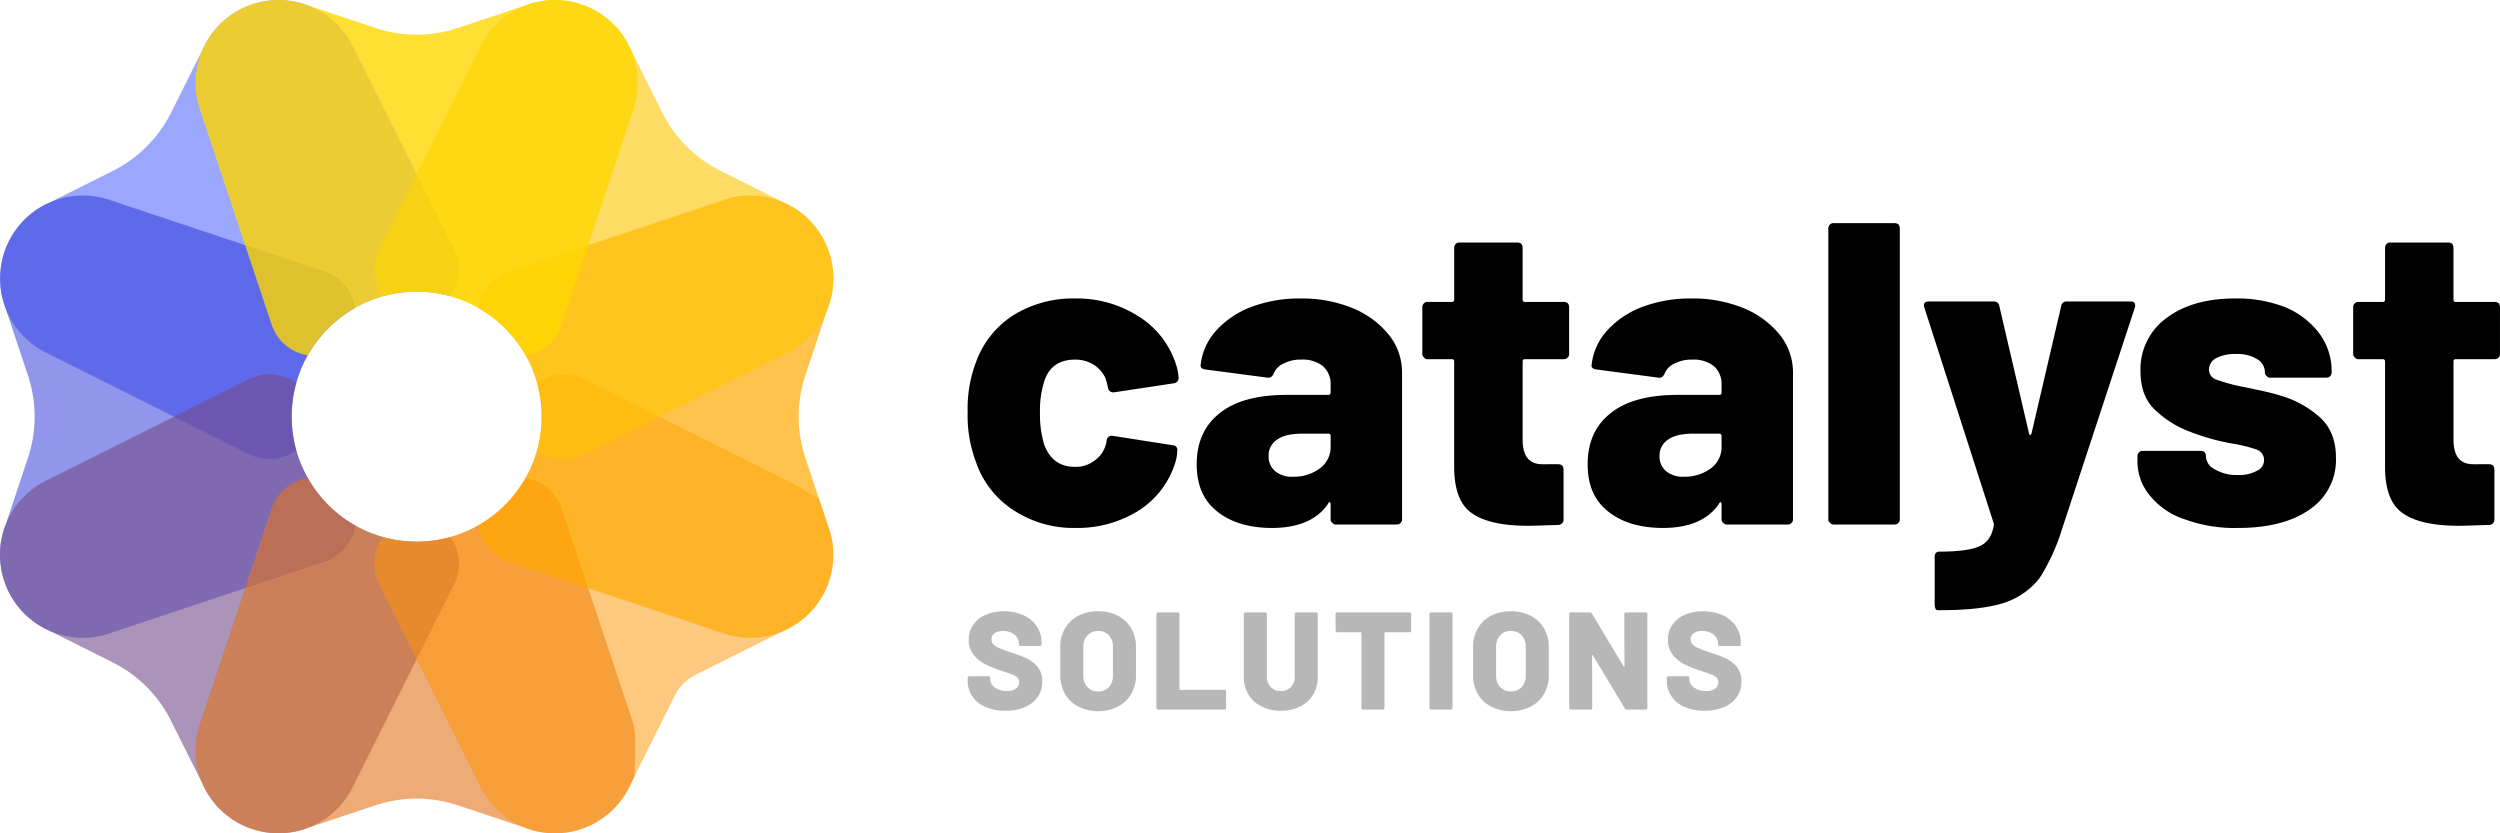 <svg xmlns="http://www.w3.org/2000/svg" width="600.004" height="200" viewBox="0 0 600.004 200">
  <g id="Group_27" data-name="Group 27" transform="translate(-1501.001 -298.003)">
    <g id="catalyst" transform="translate(1453.636 368.401)">
      <g id="Group_1" data-name="Group 1" transform="translate(276.502 55.484)">
        <path id="Path_10" data-name="Path 10" d="M28.934.827A26.124,26.124,0,0,1,14.157-3.41,22.287,22.287,0,0,1,5.063-15.087,31.455,31.455,0,0,1,3.1-26.97,31.455,31.455,0,0,1,5.063-38.853a22.3,22.3,0,0,1,8.99-11.367,27.188,27.188,0,0,1,14.88-4.03A27.4,27.4,0,0,1,44.02-50.013,21.013,21.013,0,0,1,52.8-39.267a12.772,12.772,0,0,1,.93,4.03A1.262,1.262,0,0,1,52.6-33.893l-14.363,2.17h-.207a1.209,1.209,0,0,1-1.24-1.033l-.207-.93c-.1-.517-.31-1.033-.413-1.447a7.606,7.606,0,0,0-2.79-3.2,8.332,8.332,0,0,0-4.547-1.24c-3.617,0-6.1,1.653-7.233,4.857a22.972,22.972,0,0,0-1.137,7.853,24.7,24.7,0,0,0,1.033,7.75c1.343,3.513,3.72,5.27,7.337,5.27a7.332,7.332,0,0,0,4.65-1.447,6.92,6.92,0,0,0,2.79-3.927c.1-.1.1-.31.1-.62.1-.1.1-.207.1-.413a1.193,1.193,0,0,1,1.447-1.033L52.39-19.013a1.055,1.055,0,0,1,1.033,1.137,10.862,10.862,0,0,1-.62,3.41A20.978,20.978,0,0,1,43.917-3.2,27.794,27.794,0,0,1,28.934.827Z"/>
      </g>
      <g id="Group_2" data-name="Group 2" transform="translate(332.717 55.484)">
        <path id="Path_11" data-name="Path 11" d="M26.66-54.25a32.1,32.1,0,0,1,12.5,2.273,21.818,21.818,0,0,1,8.783,6.407,14.378,14.378,0,0,1,3.2,9.093V-1.24a1.173,1.173,0,0,1-.31.827A1.262,1.262,0,0,1,49.91,0H35.237a.94.94,0,0,1-.827-.413A.94.94,0,0,1,34-1.24V-4.857a.607.607,0,0,0-.207-.517c-.1,0-.31.1-.413.413C30.794-1.137,26.247.827,19.944.827,14.467.827,10.023-.517,6.82-3.1,3.513-5.683,1.86-9.4,1.86-14.467c0-5.27,1.86-9.4,5.58-12.3,3.617-2.893,8.99-4.34,16.017-4.34H33.48A.488.488,0,0,0,34-31.62v-1.963a5.7,5.7,0,0,0-1.86-4.443,7.9,7.9,0,0,0-5.167-1.55,8.854,8.854,0,0,0-4.237.93,4.421,4.421,0,0,0-2.377,2.377c-.31.723-.827,1.137-1.447,1.033L4.03-37.2q-1.24-.155-1.24-.93A14.552,14.552,0,0,1,6.407-46.4a21.616,21.616,0,0,1,8.473-5.787A32.757,32.757,0,0,1,26.66-54.25ZM25.007-11.47a10.431,10.431,0,0,0,6.51-2.067A6.33,6.33,0,0,0,34-18.807v-2.48a.488.488,0,0,0-.517-.517h-6.2c-2.583,0-4.65.413-5.993,1.343a4.5,4.5,0,0,0-2.17,4.03,4.542,4.542,0,0,0,1.55,3.617A6.245,6.245,0,0,0,25.007-11.47Z"/>
      </g>
      <g id="Group_3" data-name="Group 3" transform="translate(386.657 55.484)">
        <path id="Path_12" data-name="Path 12" d="M37.3-40.92a1.173,1.173,0,0,1-.31.827,1.262,1.262,0,0,1-.93.413h-9.4a.488.488,0,0,0-.517.517v18.807c0,3.927,1.55,5.89,4.753,5.89H34.72a1.667,1.667,0,0,1,.93.31,1.667,1.667,0,0,1,.31.93V-1.24A1.275,1.275,0,0,1,34.72.1c-3.307.1-5.683.207-7.233.207-5.993,0-10.437-.93-13.33-2.893C11.263-4.443,9.817-8.06,9.713-13.33V-39.163A.488.488,0,0,0,9.2-39.68H3.307a.94.94,0,0,1-.827-.413.94.94,0,0,1-.413-.827V-52.183a1.262,1.262,0,0,1,.413-.93,1.173,1.173,0,0,1,.827-.31H9.2a.488.488,0,0,0,.517-.517v-12.5a1.262,1.262,0,0,1,.413-.93,1.173,1.173,0,0,1,.827-.31H24.9a1.667,1.667,0,0,1,.93.31,1.667,1.667,0,0,1,.31.93v12.5a.488.488,0,0,0,.517.517h9.4a1.667,1.667,0,0,1,.93.31,1.667,1.667,0,0,1,.31.93Z"/>
      </g>
      <g id="Group_4" data-name="Group 4" transform="translate(426.543 55.484)">
        <path id="Path_13" data-name="Path 13" d="M26.66-54.25a32.1,32.1,0,0,1,12.5,2.273,21.818,21.818,0,0,1,8.783,6.407,14.378,14.378,0,0,1,3.2,9.093V-1.24a1.173,1.173,0,0,1-.31.827A1.262,1.262,0,0,1,49.91,0H35.237a.94.94,0,0,1-.827-.413A.94.94,0,0,1,34-1.24V-4.857a.607.607,0,0,0-.207-.517c-.1,0-.31.1-.413.413C30.794-1.137,26.247.827,19.944.827,14.467.827,10.023-.517,6.82-3.1,3.513-5.683,1.86-9.4,1.86-14.467c0-5.27,1.86-9.4,5.58-12.3,3.617-2.893,8.99-4.34,16.017-4.34H33.48A.488.488,0,0,0,34-31.62v-1.963a5.7,5.7,0,0,0-1.86-4.443,7.9,7.9,0,0,0-5.167-1.55,8.854,8.854,0,0,0-4.237.93,4.421,4.421,0,0,0-2.377,2.377c-.31.723-.827,1.137-1.447,1.033L4.03-37.2q-1.24-.155-1.24-.93A14.552,14.552,0,0,1,6.407-46.4a21.616,21.616,0,0,1,8.473-5.787A32.757,32.757,0,0,1,26.66-54.25ZM25.007-11.47a10.431,10.431,0,0,0,6.51-2.067A6.33,6.33,0,0,0,34-18.807v-2.48a.488.488,0,0,0-.517-.517h-6.2c-2.583,0-4.65.413-5.993,1.343a4.5,4.5,0,0,0-2.17,4.03,4.542,4.542,0,0,0,1.55,3.617A6.245,6.245,0,0,0,25.007-11.47Z"/>
      </g>
      <g id="Group_5" data-name="Group 5" transform="translate(481.828 55.484)">
        <path id="Path_14" data-name="Path 14" d="M5.58,0a.94.94,0,0,1-.827-.413A.94.94,0,0,1,4.34-1.24V-71.093a1.262,1.262,0,0,1,.413-.93,1.173,1.173,0,0,1,.827-.31H20.254a1.667,1.667,0,0,1,.93.31,1.667,1.667,0,0,1,.31.93V-1.24a1.173,1.173,0,0,1-.31.827,1.262,1.262,0,0,1-.93.413Z"/>
      </g>
      <g id="Group_6" data-name="Group 6" transform="translate(507.558 55.484)">
        <path id="Path_15" data-name="Path 15" d="M4.857,20.563a.568.568,0,0,1-.517-.31,3.017,3.017,0,0,1-.207-.93V7.75c0-.827.413-1.24,1.137-1.24,4.443,0,7.543-.413,9.507-1.24s3.1-2.48,3.513-4.96q.155-.155,0-.62L1.653-52.08a.774.774,0,0,1-.1-.517c0-.62.413-.93,1.137-.93h15.6a1.244,1.244,0,0,1,1.343,1.033l7.13,30.587c.1.31.207.413.31.413s.207-.1.31-.413l7.13-30.587a1.244,1.244,0,0,1,1.343-1.033H51.15a1.263,1.263,0,0,1,.93.31,1.371,1.371,0,0,1,.1,1.137L34.72,1.033a49.149,49.149,0,0,1-5.373,11.78A17.773,17.773,0,0,1,21.08,18.7q-5.425,1.86-15.5,1.86Z"/>
      </g>
      <g id="Group_7" data-name="Group 7" transform="translate(557.468 55.484)">
        <path id="Path_16" data-name="Path 16" d="M27.074.827A34.734,34.734,0,0,1,14.26-1.24,17.781,17.781,0,0,1,5.89-6.923a12.783,12.783,0,0,1-3-8.37V-16.43a1.262,1.262,0,0,1,.413-.93,1.173,1.173,0,0,1,.827-.31h13.95a1.667,1.667,0,0,1,.93.31,1.667,1.667,0,0,1,.31.93,3.618,3.618,0,0,0,2.17,3.2,10.018,10.018,0,0,0,5.477,1.343,8.622,8.622,0,0,0,4.65-1.033A2.765,2.765,0,0,0,33.274-15.5a2.633,2.633,0,0,0-1.757-2.48,34.531,34.531,0,0,0-5.89-1.447,52.92,52.92,0,0,1-10.54-3A24.042,24.042,0,0,1,6.717-27.9c-2.067-2.17-3.1-5.063-3.1-8.887A15.173,15.173,0,0,1,9.92-49.6q6.2-4.65,16.43-4.65a31.714,31.714,0,0,1,12.193,2.17,19.849,19.849,0,0,1,8.06,6.3,15.307,15.307,0,0,1,2.893,9.3,1.173,1.173,0,0,1-.31.827,1.262,1.262,0,0,1-.93.413H34.72a.94.94,0,0,1-.827-.413.94.94,0,0,1-.413-.827,3.68,3.68,0,0,0-1.86-3.2,8.949,8.949,0,0,0-5.063-1.24,9.766,9.766,0,0,0-4.65.93,3.194,3.194,0,0,0-1.86,2.79,2.576,2.576,0,0,0,1.963,2.48,42.935,42.935,0,0,0,6.613,1.757c4.03.827,6.82,1.447,8.37,1.963a24.481,24.481,0,0,1,10.023,5.58c2.377,2.377,3.513,5.477,3.513,9.4a14.311,14.311,0,0,1-6.3,12.4C39.99-.62,34.2.827,27.074.827Z"/>
      </g>
      <g id="Group_8" data-name="Group 8" transform="translate(610.065 55.484)">
        <path id="Path_17" data-name="Path 17" d="M37.3-40.92a1.173,1.173,0,0,1-.31.827,1.262,1.262,0,0,1-.93.413h-9.4a.488.488,0,0,0-.517.517v18.807c0,3.927,1.55,5.89,4.753,5.89H34.72a1.667,1.667,0,0,1,.93.31,1.667,1.667,0,0,1,.31.93V-1.24A1.275,1.275,0,0,1,34.72.1c-3.307.1-5.683.207-7.233.207-5.993,0-10.437-.93-13.33-2.893C11.263-4.443,9.817-8.06,9.713-13.33V-39.163A.488.488,0,0,0,9.2-39.68H3.307a.94.94,0,0,1-.827-.413.94.94,0,0,1-.413-.827V-52.183a1.262,1.262,0,0,1,.413-.93,1.173,1.173,0,0,1,.827-.31H9.2a.488.488,0,0,0,.517-.517v-12.5a1.262,1.262,0,0,1,.413-.93,1.173,1.173,0,0,1,.827-.31H24.9a1.667,1.667,0,0,1,.93.31,1.667,1.667,0,0,1,.31.93v12.5a.488.488,0,0,0,.517.517h9.4a1.667,1.667,0,0,1,.93.31,1.667,1.667,0,0,1,.31.93Z"/>
      </g>
    </g>
    <g id="solutions" transform="translate(1482.211 311.887)">
      <g id="Group_9" data-name="Group 9" transform="translate(250.028 156.424)">
        <path id="Path_18" data-name="Path 18" d="M10.1.267a11.859,11.859,0,0,1-4.8-.9A6.9,6.9,0,0,1,2.133-3.167,6.469,6.469,0,0,1,1-6.967V-7.6a.407.407,0,0,1,.133-.3A.379.379,0,0,1,1.4-8H6.033a.538.538,0,0,1,.3.1.538.538,0,0,1,.1.3v.4a2.316,2.316,0,0,0,1.1,1.9,4.749,4.749,0,0,0,2.967.833A3.118,3.118,0,0,0,12.667-5.1a1.927,1.927,0,0,0,.7-1.467,1.6,1.6,0,0,0-.4-1.1,4.111,4.111,0,0,0-1.133-.7c-.467-.167-1.2-.433-2.167-.767a2.039,2.039,0,0,0-.4-.167C9.133-9.333,9-9.367,8.9-9.4a23.85,23.85,0,0,1-3.767-1.533A8.1,8.1,0,0,1,2.4-13.2a5.508,5.508,0,0,1-1.133-3.567,6.163,6.163,0,0,1,1.1-3.633,6.725,6.725,0,0,1,3-2.367A10.742,10.742,0,0,1,9.733-23.6a11.069,11.069,0,0,1,4.633.933,7.809,7.809,0,0,1,3.2,2.633,6.808,6.808,0,0,1,1.167,3.9v.467a.379.379,0,0,1-.1.267.407.407,0,0,1-.3.133H13.7a.3.3,0,0,1-.267-.133.3.3,0,0,1-.133-.267V-15.9a2.665,2.665,0,0,0-1.033-2.067,4.064,4.064,0,0,0-2.767-.9,3.347,3.347,0,0,0-2.033.533,1.747,1.747,0,0,0-.733,1.5,1.633,1.633,0,0,0,.467,1.2,3.96,3.96,0,0,0,1.467.9,25.972,25.972,0,0,0,3,1.1c1.567.533,2.767,1,3.633,1.4A8.068,8.068,0,0,1,17.767-10.3,5.325,5.325,0,0,1,18.9-6.733,6.33,6.33,0,0,1,17.8-3,7.181,7.181,0,0,1,14.733-.6,11.722,11.722,0,0,1,10.1.267Z" fill="#b7b7b7"/>
      </g>
      <g id="Group_10" data-name="Group 10" transform="translate(271.996 156.424)">
        <path id="Path_19" data-name="Path 19" d="M10.333.367A9.827,9.827,0,0,1,5.6-.733,7.8,7.8,0,0,1,2.4-3.767,8.845,8.845,0,0,1,1.267-8.333V-15A8.683,8.683,0,0,1,2.4-19.5a8.018,8.018,0,0,1,3.2-3.033A10.214,10.214,0,0,1,10.333-23.6,10.355,10.355,0,0,1,15.1-22.533,8.018,8.018,0,0,1,18.3-19.5,8.683,8.683,0,0,1,19.434-15v6.667A8.845,8.845,0,0,1,18.3-3.767,7.8,7.8,0,0,1,15.1-.733,9.962,9.962,0,0,1,10.333.367Zm0-4.733a3.416,3.416,0,0,0,2.6-1.033A3.937,3.937,0,0,0,13.9-8.167v-6.9a3.994,3.994,0,0,0-.967-2.767,3.416,3.416,0,0,0-2.6-1.033A3.27,3.27,0,0,0,7.8-17.833a3.864,3.864,0,0,0-1,2.767v6.9A3.809,3.809,0,0,0,7.8-5.4,3.27,3.27,0,0,0,10.333-4.367Z" fill="#b7b7b7"/>
      </g>
      <g id="Group_11" data-name="Group 11" transform="translate(294.696 156.424)">
        <path id="Path_20" data-name="Path 20" d="M2.033,0a.3.3,0,0,1-.267-.133A.3.3,0,0,1,1.633-.4V-22.933a.407.407,0,0,1,.133-.3.379.379,0,0,1,.267-.1H6.767a.538.538,0,0,1,.3.1.538.538,0,0,1,.1.3V-4.9a.157.157,0,0,0,.167.167H17.967a.538.538,0,0,1,.3.1.538.538,0,0,1,.1.3V-.4a.378.378,0,0,1-.1.267.407.407,0,0,1-.3.133Z" fill="#b7b7b7"/>
      </g>
      <g id="Group_12" data-name="Group 12" transform="translate(315.797 156.424)">
        <path id="Path_21" data-name="Path 21" d="M10.4.267A9.79,9.79,0,0,1,5.767-.767,7.267,7.267,0,0,1,2.633-3.633,7.967,7.967,0,0,1,1.5-7.933v-15a.407.407,0,0,1,.133-.3.379.379,0,0,1,.267-.1H6.633a.538.538,0,0,1,.3.1.538.538,0,0,1,.1.3v15a3.369,3.369,0,0,0,.933,2.5,3.072,3.072,0,0,0,2.433.967,3.167,3.167,0,0,0,2.433-.967,3.486,3.486,0,0,0,.9-2.5v-15a.407.407,0,0,1,.133-.3.379.379,0,0,1,.267-.1h4.733a.538.538,0,0,1,.3.1.538.538,0,0,1,.1.3v15a8.253,8.253,0,0,1-1.1,4.3,7.371,7.371,0,0,1-3.1,2.867A10.022,10.022,0,0,1,10.4.267Z" fill="#b7b7b7"/>
      </g>
      <g id="Group_13" data-name="Group 13" transform="translate(338.563 156.424)">
        <path id="Path_22" data-name="Path 22" d="M18.5-23.333a.538.538,0,0,1,.3.1.538.538,0,0,1,.1.3v3.967a.378.378,0,0,1-.1.267.407.407,0,0,1-.3.133H12.667a.157.157,0,0,0-.167.167v18a.378.378,0,0,1-.1.267A.407.407,0,0,1,12.1,0H7.367A.3.3,0,0,1,7.1-.133.3.3,0,0,1,6.967-.4v-18a.157.157,0,0,0-.167-.167H1.167A.3.3,0,0,1,.9-18.7a.3.3,0,0,1-.133-.267v-3.967a.407.407,0,0,1,.133-.3.379.379,0,0,1,.267-.1Z" fill="#b7b7b7"/>
      </g>
      <g id="Group_14" data-name="Group 14" transform="translate(360.229 156.424)">
        <path id="Path_23" data-name="Path 23" d="M2.033,0a.3.3,0,0,1-.267-.133A.3.3,0,0,1,1.633-.4V-22.933a.407.407,0,0,1,.133-.3.379.379,0,0,1,.267-.1H6.767a.538.538,0,0,1,.3.1.538.538,0,0,1,.1.3V-.4a.378.378,0,0,1-.1.267.407.407,0,0,1-.3.133Z" fill="#b7b7b7"/>
      </g>
      <g id="Group_15" data-name="Group 15" transform="translate(371.063 156.424)">
        <path id="Path_24" data-name="Path 24" d="M10.333.367A9.827,9.827,0,0,1,5.6-.733,7.8,7.8,0,0,1,2.4-3.767,8.845,8.845,0,0,1,1.267-8.333V-15A8.683,8.683,0,0,1,2.4-19.5a8.018,8.018,0,0,1,3.2-3.033A10.214,10.214,0,0,1,10.333-23.6,10.355,10.355,0,0,1,15.1-22.533,8.018,8.018,0,0,1,18.3-19.5,8.683,8.683,0,0,1,19.434-15v6.667A8.845,8.845,0,0,1,18.3-3.767,7.8,7.8,0,0,1,15.1-.733,9.962,9.962,0,0,1,10.333.367Zm0-4.733a3.416,3.416,0,0,0,2.6-1.033A3.937,3.937,0,0,0,13.9-8.167v-6.9a3.994,3.994,0,0,0-.967-2.767,3.416,3.416,0,0,0-2.6-1.033A3.27,3.27,0,0,0,7.8-17.833a3.864,3.864,0,0,0-1,2.767v6.9A3.809,3.809,0,0,0,7.8-5.4,3.27,3.27,0,0,0,10.333-4.367Z" fill="#b7b7b7"/>
      </g>
      <g id="Group_16" data-name="Group 16" transform="translate(393.763 156.424)">
        <path id="Path_25" data-name="Path 25" d="M14.867-22.933a.407.407,0,0,1,.133-.3.379.379,0,0,1,.267-.1H20a.538.538,0,0,1,.3.1.538.538,0,0,1,.1.3V-.4a.378.378,0,0,1-.1.267A.407.407,0,0,1,20,0H15.467A.5.5,0,0,1,15-.267L7.333-13a.179.179,0,0,0-.133-.1.2.2,0,0,0-.067.167L7.167-.4a.378.378,0,0,1-.1.267.407.407,0,0,1-.3.133H2.033a.3.3,0,0,1-.267-.133A.3.3,0,0,1,1.633-.4V-22.933a.407.407,0,0,1,.133-.3.379.379,0,0,1,.267-.1H6.6a.5.5,0,0,1,.467.267l7.633,12.7c.033.067.1.1.133.067.033,0,.067-.033.067-.133Z" fill="#b7b7b7"/>
      </g>
      <g id="Group_17" data-name="Group 17" transform="translate(417.829 156.424)">
        <path id="Path_26" data-name="Path 26" d="M10.1.267a11.859,11.859,0,0,1-4.8-.9A6.9,6.9,0,0,1,2.133-3.167,6.469,6.469,0,0,1,1-6.967V-7.6a.407.407,0,0,1,.133-.3A.379.379,0,0,1,1.4-8H6.033a.538.538,0,0,1,.3.1.538.538,0,0,1,.1.3v.4a2.316,2.316,0,0,0,1.1,1.9,4.749,4.749,0,0,0,2.967.833A3.118,3.118,0,0,0,12.667-5.1a1.927,1.927,0,0,0,.7-1.467,1.6,1.6,0,0,0-.4-1.1,4.111,4.111,0,0,0-1.133-.7c-.467-.167-1.2-.433-2.167-.767a2.039,2.039,0,0,0-.4-.167C9.133-9.333,9-9.367,8.9-9.4a23.85,23.85,0,0,1-3.767-1.533A8.1,8.1,0,0,1,2.4-13.2a5.508,5.508,0,0,1-1.133-3.567,6.163,6.163,0,0,1,1.1-3.633,6.725,6.725,0,0,1,3-2.367A10.742,10.742,0,0,1,9.733-23.6a11.069,11.069,0,0,1,4.633.933,7.809,7.809,0,0,1,3.2,2.633,6.808,6.808,0,0,1,1.167,3.9v.467a.379.379,0,0,1-.1.267.407.407,0,0,1-.3.133H13.7a.3.3,0,0,1-.267-.133.3.3,0,0,1-.133-.267V-15.9a2.665,2.665,0,0,0-1.033-2.067,4.064,4.064,0,0,0-2.767-.9,3.347,3.347,0,0,0-2.033.533,1.747,1.747,0,0,0-.733,1.5,1.633,1.633,0,0,0,.467,1.2,3.96,3.96,0,0,0,1.467.9,25.972,25.972,0,0,0,3,1.1c1.567.533,2.767,1,3.633,1.4A8.068,8.068,0,0,1,17.767-10.3,5.325,5.325,0,0,1,18.9-6.733,6.33,6.33,0,0,1,17.8-3,7.181,7.181,0,0,1,14.733-.6,11.722,11.722,0,0,1,10.1.267Z" fill="#b7b7b7"/>
      </g>
    </g>
    <g id="Group_26" data-name="Group 26" transform="translate(1501.001 298)">
      <g id="Group_18" data-name="Group 18" transform="translate(-100.001 -1047.166)">
        <path id="Path_27" data-name="Path 27" d="M166.836,1047.169h.5l.213.01h.03l.185.01h.064l.166.01h.051l.212.02h.044l.171.01.062.01.178.02h.036l.212.02.05.01.167.02h.058l.2.03h.01l.213.03.051.01.169.02.05.01.214.03.21.04.049.01.177.03.037.01.08.02.235.04.087.02.286.06.066.02.231.06.094.02.278.07.062.02.229.06.1.03.24.07.039.01.046.02.231.07.105.03.209.07.072.03.022.01.24.08.109.04.188.07.093.04a19.845,19.845,0,0,1,10.652,9.66c9.029,18.06,19.172,38.35,24.4,48.79a10.961,10.961,0,0,1-.928,11.33l-.241-.07-.723-.18c-.242-.06-.485-.12-.729-.17l-.734-.15c-.246-.05-.493-.09-.74-.13l-.747-.12-.752-.09c-.251-.03-.5-.05-.758-.08s-.508-.04-.763-.05-.512-.03-.769-.04-.516-.02-.774-.02h-.69c-.144,0-.288,0-.434.01l-.38.01c-.128,0-.256.01-.384.02l-.382.02c-.128.01-.255.02-.382.02l-.38.04-.378.03-.378.04c-.125.02-.25.03-.376.05l-.374.05c-.124.02-.249.03-.373.05l-.372.06c-.123.02-.246.04-.37.07l-.368.06c-.122.03-.245.05-.367.08l-.365.07c-.121.03-.242.06-.364.08l-.362.09-.36.09-.05.01c-.237.07-.474.13-.708.2l-.312.09c-.118.03-.235.07-.353.11l-.046.01q-.708.225-1.4.48l-.292.11c-.114.04-.228.08-.342.13l-.339.13-.338.15-.335.14-.333.15-.331.15c-.11.05-.22.11-.329.16l-.327.16c-.108.05-.216.11-.325.16l-.056.03c-.216.11-.43.22-.641.34s-.422.23-.631.35-.413.25-.618.37-.4.25-.6.38-.4.26-.6.4l-.266.18c-.1.07-.2.13-.3.2l-.293.22-.29.21-.287.22c-.095.07-.19.15-.285.22l-.282.22c-.093.08-.186.15-.279.23l-.277.23-.273.24-.271.23-.268.24-.053.05c-.452.42-.892.84-1.318,1.28-.245.26-.485.51-.722.77s-.479.54-.711.82c-.146.17-.29.35-.431.52l-.2.25c-.074.1-.147.19-.221.28l-.218.29c-.071.1-.143.19-.214.29l-.211.3c-.069.09-.138.19-.208.29l-.2.3-.2.3-.2.3c-.064.1-.129.21-.193.31l-.19.31c-.062.1-.124.2-.186.31l-.183.31c-.06.1-.119.21-.179.31l-.175.32c-.057.11-.114.22-.171.32l-.029.06c-.113.21-.223.43-.33.64s-.213.44-.315.66-.2.44-.3.66-.191.45-.283.67-.18.46-.266.68-.168.46-.249.69-.157.45-.231.68-.146.46-.214.69-.138.47-.2.71l-.09.34-.09.36-.086.36c-.027.13-.055.25-.082.37l-.077.36c-.024.13-.049.25-.073.37l-.068.37c-.021.12-.043.25-.064.37l-.059.37c-.018.13-.037.25-.055.37l-.05.38c-.015.12-.03.25-.045.37l-.041.38c-.012.13-.024.25-.036.38l-.031.38c-.009.13-.018.25-.027.38l-.022.38c-.006.13-.011.26-.017.39l-.012.38c0,.13,0,.26-.008.39l0,.39a29.969,29.969,0,0,0,1.1,8.07,10.946,10.946,0,0,1-11.326.93c-10.446-5.22-30.733-15.37-48.791-24.4a19.812,19.812,0,0,1-9.664-10.65l-.036-.09-.07-.19-.039-.11-.085-.24-.008-.02-.024-.07-.07-.21-.034-.11-.073-.23-.014-.04-.012-.04-.071-.24-.029-.1-.063-.23-.017-.06-.072-.28-.024-.09-.055-.23-.016-.07-.063-.29-.019-.08-.048-.24-.016-.08-.007-.04-.033-.17-.009-.05-.037-.21-.034-.22-.008-.05-.026-.16-.007-.06-.029-.21,0-.01-.025-.2-.007-.06-.019-.17-.006-.05-.021-.21,0-.03-.015-.18-.006-.06-.013-.18,0-.04-.014-.21,0-.05-.009-.17,0-.06-.008-.19v-.03l-.007-.21v-.06l0-.16V1114a19.929,19.929,0,0,1,12.021-18.29l15.019-7.51a31.322,31.322,0,0,0,14-13.99l7.509-15.02a19.943,19.943,0,0,1,18.291-12.02Z" fill="rgba(5,35,250,0.4)" fill-rule="evenodd"/>
      </g>
      <g id="Group_19" data-name="Group 19" transform="translate(-100.001 -1047.166)">
        <path id="Path_28" data-name="Path 28" d="M111.807,1095.809a19.818,19.818,0,0,1,14.366-.7c19.154,6.38,40.671,13.55,51.751,17.25a10.942,10.942,0,0,1,7.353,8.67q-1.065.6-2.076,1.29c-.2.13-.4.27-.6.41s-.394.29-.587.43-.387.29-.576.44-.379.31-.565.46-.37.31-.553.47-.362.32-.541.48q-.371.345-.729.69c-.452.44-.889.9-1.311,1.36-.555.62-1.084,1.25-1.588,1.91-.146.19-.291.39-.433.58s-.282.4-.419.59-.272.4-.405.61-.262.4-.39.61-.253.41-.376.62-.243.42-.361.63-.232.42-.345.64-.223.43-.33.64-.212.44-.315.66-.2.44-.3.66-.191.45-.283.67-.18.46-.266.68-.168.46-.249.69-.157.45-.231.68-.146.46-.214.69a30.036,30.036,0,0,0,14.039,34.69,10.97,10.97,0,0,1-7.353,8.67c-11.08,3.69-32.6,10.86-51.751,17.25a19.923,19.923,0,0,1-14.366-.7l-.09-.04-.182-.09-.106-.04-.229-.11-.021-.01-.069-.04-.2-.1-.1-.05-.214-.11-.043-.02-.036-.02-.22-.12-.091-.05-.206-.12-.056-.03-.248-.15-.083-.05-.2-.12-.058-.03-.247-.16-.074-.05-.2-.13-.069-.05-.031-.02-.149-.1-.04-.03-.175-.12-.176-.13-.04-.03-.138-.1-.041-.03-.172-.13-.007-.01-.161-.12-.046-.04-.131-.1-.039-.03-.165-.14-.029-.02-.136-.11-.048-.04-.131-.12-.033-.03-.16-.14-.038-.03-.124-.11-.047-.04-.136-.13-.022-.02-.156-.15-.042-.04-.117-.11-.045-.04-.153-.15a19.924,19.924,0,0,1-4.433-21.44l5.31-15.93a31.29,31.29,0,0,0,0-19.79l-5.31-15.93q-.161-.405-.3-.81a1.533,1.533,0,0,0-.066-.29,19.855,19.855,0,0,1,.434-13.74l.02-.05.09-.22.033-.08.006-.01.107-.25.045-.1.086-.18.041-.09.124-.26.038-.08.1-.2.045-.09.13-.25.008-.01.009-.02.135-.25.045-.08.117-.21.036-.06.152-.26.04-.06.124-.21.046-.07.163-.26.019-.03.151-.22.077-.12.028-.04.123-.18.024-.03.1-.15.035-.05.129-.18.131-.17.036-.05.11-.14.027-.04.134-.17.033-.04.11-.13.037-.05.139-.17.019-.02.125-.15.04-.04.128-.15.019-.02.146-.17.039-.04.119-.13.036-.04.151-.16.031-.03.126-.13.043-.04.156-.16.153-.15.045-.05.117-.11.042-.04.156-.15.022-.02.136-.12.047-.05.124-.11.038-.03.16-.14.033-.03.131-.11.048-.04.136-.12.029-.02.165-.13.039-.04.131-.1.046-.04.161-.12.007-.01.172-.13.041-.03.138-.1.04-.03.176-.12.175-.13.04-.03.149-.1.031-.02.069-.05.2-.13.074-.04.247-.16.058-.04.2-.12.083-.05.248-.15.056-.03.206-.12.091-.05.22-.12.036-.02.043-.02.214-.11.1-.05.2-.1.069-.03.021-.01.229-.11.106-.05.182-.08Z" fill="rgba(36,46,219,0.5)" fill-rule="evenodd"/>
      </g>
      <g id="Group_20" data-name="Group 20" transform="translate(-100.001 -1047.166)">
        <path id="Path_29" data-name="Path 29" d="M101.321,1173.209a19.881,19.881,0,0,1,9.664-10.65c18.058-9.03,38.345-19.17,48.791-24.4a10.968,10.968,0,0,1,11.326.93l-.066.24c-.065.24-.127.48-.186.73s-.114.48-.167.72-.1.49-.15.74-.091.49-.132.74-.078.5-.113.75-.066.5-.095.75-.054.5-.076.76-.041.5-.057.76-.029.51-.038.77c-.014.37-.021.74-.021,1.12,0,.14,0,.28,0,.43a30.023,30.023,0,0,0,38.072,28.47,10.941,10.941,0,0,1,.928,11.32c-5.223,10.45-15.366,30.73-24.4,48.79a19.865,19.865,0,0,1-10.652,9.67l-.093.03-.188.07-.109.04-.24.09-.022.01-.072.02-.209.07-.105.03-.231.08-.046.01-.039.01-.24.07-.1.03-.229.07-.062.01-.278.07-.094.03-.231.05-.066.02-.286.06-.087.02-.235.05-.08.02h-.037l-.177.04h-.049l-.21.04-.214.03-.05.01-.169.03-.051.01-.213.03h-.01l-.2.02-.058.01-.167.02h-.05l-.212.03h-.036l-.178.01-.062.01-.171.01-.044.01-.212.01h-.051l-.166.01h-.064l-.185.01h-.03l-.213.01h-.284l-.215.01a19.923,19.923,0,0,1-18.291-12.02l-7.509-15.02a31.3,31.3,0,0,0-14-14l-15.019-7.51A19.942,19.942,0,0,1,100,1180.329v-.28l0-.16v-.06l.007-.21v-.03l.008-.19,0-.06.009-.17,0-.05.014-.21,0-.04.013-.17.006-.07.015-.17,0-.04.021-.21.006-.05.019-.17.007-.06.025-.2,0-.01.029-.21.007-.05.026-.17.008-.05.034-.21.037-.21.009-.05.033-.18.007-.04.016-.08.048-.23.019-.09.063-.28.016-.07.055-.23.024-.1.072-.28.017-.06.063-.23.029-.09.071-.24.012-.04.014-.05.073-.23.034-.11.07-.21.024-.07.008-.02.085-.24.039-.11.07-.19Z" fill="rgba(116,75,139,0.6)" fill-rule="evenodd"/>
      </g>
      <g id="Group_21" data-name="Group 21" transform="translate(-100.001 -1047.166)">
        <path id="Path_30" data-name="Path 30" d="M148.639,1235.359a19.881,19.881,0,0,1-.7-14.37c6.385-19.15,13.557-40.67,17.25-51.75a10.963,10.963,0,0,1,8.671-7.35,30,30,0,0,0,52.278,0,10.962,10.962,0,0,1,8.671,7.35c3.693,11.08,10.865,32.6,17.25,51.75.5,1.52.53,6.14.209,12.53l-.813,1.63a19.9,19.9,0,0,1-25.63,10.61l-15.931-5.31a31.306,31.306,0,0,0-19.79,0l-15.931,5.31a19.978,19.978,0,0,1-21.434-4.43l-.151-.16-.043-.04-.113-.12-.041-.04-.146-.15-.02-.03-.126-.13-.042-.05-.112-.12-.034-.04-.14-.16-.028-.03-.112-.14-.041-.04-.114-.14-.023-.03-.135-.16-.031-.04-.1-.13-.036-.05-.124-.16-.006-.01-.13-.17-.031-.04-.1-.14-.03-.04-.127-.17-.123-.18-.028-.04-.1-.15-.021-.03-.045-.07-.132-.2-.049-.07-.157-.25-.036-.06-.123-.2-.05-.08-.146-.25-.032-.06-.117-.2-.05-.09-.12-.22-.019-.04-.023-.04-.111-.22-.051-.1-.1-.19-.034-.07-.01-.02-.109-.23-.05-.11-.083-.18Z" fill="rgba(227,116,28,0.6)" fill-rule="evenodd"/>
      </g>
      <g id="Group_22" data-name="Group 22" transform="translate(-100.001 -1047.166)">
        <path id="Path_31" data-name="Path 31" d="M228.944,1139.249l-.043-.16a10.968,10.968,0,0,1,11.326-.93c10.446,5.23,30.733,15.37,48.791,24.4,1.348.67,4.073,2.25,7.571,4.41l2.008,6.02a19.9,19.9,0,0,1-10.616,25.63l-21.084,10.54a10.952,10.952,0,0,0-4.9,4.9l-10.542,21.09a20,20,0,0,1-18.291,12.02l-.215-.01h-.284l-.213-.01h-.03l-.185-.01h-.064l-.166-.01h-.051l-.212-.01-.044-.01-.171-.01-.062-.01-.178-.01h-.036l-.212-.03h-.05l-.167-.02-.058-.01-.2-.02h-.01l-.213-.03-.051-.01-.169-.03-.05-.01-.214-.03-.21-.04H229.6l-.177-.04h-.037l-.08-.02-.235-.05-.087-.02-.286-.06-.066-.02-.231-.05-.094-.03-.278-.07-.062-.01-.229-.07-.1-.03-.24-.07-.039-.01-.046-.01-.231-.08-.105-.03-.209-.07-.072-.02-.022-.01-.24-.09-.109-.04-.188-.07-.093-.03a19.865,19.865,0,0,1-10.652-9.67c-9.029-18.06-19.172-38.34-24.4-48.79a10.941,10.941,0,0,1,.928-11.32,30.023,30.023,0,0,0,38.075-28.9c0-.93-.042-1.84-.124-2.74-.023-.26-.049-.51-.078-.76s-.062-.51-.1-.76-.074-.5-.116-.74-.086-.5-.134-.75-.1-.49-.153-.73-.11-.49-.17-.73S229.009,1139.489,228.944,1139.249Z" fill="rgba(255,148,0,0.5)" fill-rule="evenodd"/>
      </g>
      <g id="Group_23" data-name="Group 23" transform="translate(-100.001 -1047.166)">
        <path id="Path_32" data-name="Path 32" d="M218.765,1123.759a30.423,30.423,0,0,0-4.039-2.73,10.942,10.942,0,0,1,7.353-8.67c11.08-3.7,32.6-10.87,51.751-17.25a19.818,19.818,0,0,1,14.366.7l.09.04.182.08.106.05.229.11.021.01.069.03.2.1.1.05.214.11.043.02.036.02.22.12.091.05.206.12.056.03.248.15.083.05.2.12.058.04.247.16.074.04.2.13.069.05.031.02.149.1.04.03.175.13.176.12.04.03.138.1.041.03.172.13.007.01.161.12.046.04.131.1.039.04.165.13.029.02.136.12.048.04.131.11.033.03.16.14.038.03.124.11.047.05.136.12.022.02.156.15.042.04.117.11.045.05.153.15a19.907,19.907,0,0,1,4.433,21.43l-5.31,15.93a31.29,31.29,0,0,0,0,19.79l5.31,15.93a19.961,19.961,0,0,1-4.433,21.44l-.153.15-.045.04-.117.11-.042.04-.156.15-.022.02-.136.13-.047.04-.124.11-.038.03-.16.14-.033.03-.131.12-.048.04-.136.11-.029.02-.165.14-.039.03-.131.1-.046.04-.161.12-.007.01-.172.13-.041.03-.138.1-.04.03-.176.13-.175.12-.04.03-.149.1-.031.02-.069.05-.2.13-.074.05-.247.16-.058.03-.2.12-.083.05-.248.15-.056.03-.206.12-.091.05-.22.12-.036.02-.043.02-.214.11-.1.05-.2.1-.069.04-.021.01-.229.11-.106.04-.182.09-.09.04a19.923,19.923,0,0,1-14.366.7c-19.154-6.39-40.671-13.56-51.751-17.25a10.97,10.97,0,0,1-7.353-8.67,30.035,30.035,0,0,0,14.033-34.71c-.071-.24-.145-.48-.221-.71s-.156-.47-.238-.7-.167-.47-.255-.7-.178-.45-.271-.68-.189-.45-.288-.68-.2-.45-.3-.67-.211-.44-.319-.66-.221-.43-.335-.65-.231-.43-.35-.64a30.037,30.037,0,0,0-4.712-6.29c-.194-.2-.391-.4-.59-.59q-.768-.75-1.588-1.44C219.116,1124.049,218.941,1123.909,218.765,1123.759Z" fill="rgba(255,170,0,0.7)" fill-rule="evenodd"/>
      </g>
      <g id="Group_24" data-name="Group 24" transform="translate(-100.001 -1047.166)">
        <path id="Path_33" data-name="Path 33" d="M233.167,1047.169a19.923,19.923,0,0,1,18.291,12.02l7.509,15.02a31.322,31.322,0,0,0,14,13.99l15.019,7.51A19.964,19.964,0,0,1,300,1114v.28l0,.16v.06l-.007.21v.03l-.008.19,0,.06-.009.17,0,.05-.014.21,0,.04-.013.18-.006.06-.015.18,0,.03-.021.21-.006.05-.019.17-.007.06-.025.2,0,.01-.029.21-.007.06-.026.16-.008.05-.034.22-.037.21-.009.05-.033.17-.007.04-.016.08-.048.24-.019.08-.063.29-.016.07-.055.23-.024.09-.072.28-.017.06-.063.23-.029.1-.071.24-.012.04-.014.04-.073.23-.034.11-.07.21-.024.07-.008.02-.085.24-.039.11-.07.19-.036.09a19.812,19.812,0,0,1-9.664,10.65c-18.058,9.03-38.345,19.18-48.791,24.4a10.946,10.946,0,0,1-11.326-.93,29.969,29.969,0,0,0,1.1-8.07c0-.93-.042-1.84-.124-2.74l-.031-.33c-.014-.12-.027-.25-.041-.38l-.045-.37c-.017-.13-.034-.25-.05-.38l-.055-.37c-.02-.12-.039-.25-.059-.37l-.064-.37c-.023-.12-.045-.25-.068-.37l-.073-.37c-.026-.12-.051-.24-.077-.36l-.082-.37c-.028-.12-.057-.24-.086-.36l-.018-.07c-.059-.24-.121-.47-.185-.71-.06-.22-.122-.44-.185-.65l-.107-.35c-.037-.12-.074-.23-.111-.35l-.116-.35c-.04-.12-.08-.23-.12-.35l-.125-.34c-.042-.12-.085-.23-.128-.35l-.132-.34c-.046-.11-.091-.23-.137-.34l-.14-.34-.144-.33-.149-.33c-.051-.12-.1-.22-.152-.34l-.156-.33c-.054-.1-.107-.21-.16-.32l-.164-.33c-.056-.1-.112-.21-.168-.32l-.171-.32c-.058-.1-.117-.21-.175-.32l-.179-.31c-.061-.11-.122-.21-.183-.31l-.186-.31c-.063-.11-.126-.21-.19-.31l-.193-.31-.2-.3-.2-.3-.2-.3-.152-.22c-.167-.23-.338-.47-.512-.7l-.187-.25c-.074-.09-.147-.18-.221-.28l-.224-.28c-.076-.09-.152-.19-.228-.28l-.231-.28-.234-.27-.238-.27-.24-.27-.049-.05c-.413-.46-.84-.89-1.279-1.32q-.379-.375-.772-.72c-.268-.25-.54-.48-.816-.72-.173-.14-.348-.28-.524-.43l-.246-.19c-.1-.07-.19-.15-.285-.22l-.287-.22-.29-.21-.293-.22c-.1-.07-.2-.13-.3-.2l-.3-.21c-.1-.06-.2-.13-.3-.2l-.3-.19c-.1-.07-.2-.13-.306-.2l-.308-.19-.31-.18-.313-.19-.316-.18-.317-.17c-.107-.06-.213-.12-.32-.17l-.055-.03-.648-.33c-.217-.11-.436-.21-.656-.32s-.441-.2-.664-.29-.446-.2-.67-.29-.451-.18-.678-.26-.453-.17-.683-.25-.457-.16-.687-.23-.458-.15-.689-.22-.473-.13-.711-.2l-.34-.09-.36-.09-.362-.09c-.122-.02-.243-.05-.364-.08l-.365-.07c-.122-.03-.245-.05-.367-.08l-.368-.06c-.124-.03-.247-.05-.37-.07l-.372-.06c-.124-.02-.249-.03-.373-.05l-.374-.05c-.126-.02-.251-.03-.376-.05l-.378-.04-.378-.03-.38-.04c-.127,0-.254-.01-.382-.02l-.382-.02c-.128-.01-.256-.02-.384-.02l-.385-.01c-.129-.01-.258-.01-.387-.01h-.732a28.837,28.837,0,0,0-3.5.24c-.252.03-.5.07-.753.11l-.747.12c-.249.05-.5.09-.741.15s-.491.1-.735.16-.485.11-.726.17l-.531.15a10.961,10.961,0,0,1-.928-11.33c5.223-10.44,15.366-30.73,24.4-48.79a19.845,19.845,0,0,1,10.652-9.66l.093-.04.188-.07.109-.04.24-.08.022-.01.072-.03.209-.07.105-.03.231-.07.046-.02.039-.01.24-.07.1-.03.229-.06.062-.02.278-.07.094-.02.231-.06.066-.02.286-.06.087-.02.235-.04.08-.02.037-.01.177-.03.049-.01.21-.04.214-.03.05-.01.169-.02.051-.01.213-.03h.01l.2-.03h.058l.167-.02.05-.01.212-.02h.036l.178-.02.062-.01.171-.01h.044l.212-.02h.051l.166-.01h.064l.185-.01h.03l.213-.01h.5Z" fill="rgba(255,197,0,0.6)" fill-rule="evenodd"/>
      </g>
      <g id="Group_25" data-name="Group 25" transform="translate(-100.001 -1047.166)">
        <path id="Path_34" data-name="Path 34" d="M152.741,1053.009a19.931,19.931,0,0,1,21.434-4.44l15.931,5.31a31.3,31.3,0,0,0,19.79,0l15.931-5.31a19.948,19.948,0,0,1,21.434,4.44l.151.15.043.04.113.12.041.04.146.16.02.02.126.14.042.04.112.13.034.03.14.16.028.04.112.13.041.05.114.13.023.03.135.17.031.04.105.13.036.04.124.16.006.01.13.17.031.04.1.14.03.04.127.18.123.17.028.04.1.15.021.03.045.07.132.2.049.08.157.24.036.06.123.2.05.09.146.24.032.06.117.21.05.09.12.22.019.03.023.05.111.21.051.1.1.2.034.06.01.03.109.23.05.1.083.18.041.09a19.881,19.881,0,0,1,.7,14.37c-6.385,19.15-13.557,40.67-17.25,51.75a10.945,10.945,0,0,1-8.671,7.35c-.109-.19-.22-.38-.335-.57q-.186-.315-.381-.63c-.13-.2-.262-.41-.4-.61q-.249-.375-.509-.75c-.167-.23-.338-.47-.512-.7q-.219-.285-.443-.57c-.151-.2-.3-.38-.457-.57s-.311-.37-.47-.55-.319-.37-.482-.54c-.226-.25-.455-.49-.689-.73-.44-.45-.895-.89-1.362-1.31q-.921-.84-1.909-1.59c-.192-.15-.385-.29-.581-.43s-.392-.29-.591-.42-.4-.28-.6-.41-.406-.26-.611-.39-.413-.25-.621-.37-.419-.25-.63-.37-.425-.23-.639-.34l-.648-.33c-.217-.11-.436-.21-.656-.32s-.441-.2-.664-.29-.446-.2-.67-.29-.45-.18-.678-.26-.453-.17-.683-.25-.457-.16-.687-.23-.458-.15-.689-.22a30.127,30.127,0,0,0-8.545-1.23c-.26,0-.519,0-.779.01s-.517.01-.773.03-.514.03-.769.05l-.763.06a30.36,30.36,0,0,0-5.168,1l-.711.21c-.236.08-.47.15-.7.23s-.465.16-.695.25-.459.17-.687.26-.454.18-.679.28-.448.19-.67.29-.442.21-.66.31-.436.22-.651.33-.429.22-.641.34-.422.23-.631.35-.414.25-.618.37-.4.25-.6.38a30.363,30.363,0,0,0-4.745,3.78c-.2.19-.395.39-.589.59q-.744.765-1.433,1.59c-.146.17-.289.35-.431.52a30.433,30.433,0,0,0-2.737,4.04,10.945,10.945,0,0,1-8.671-7.35c-3.693-11.08-10.865-32.6-17.25-51.75a19.881,19.881,0,0,1,.7-14.37l.041-.09.083-.18.05-.1.109-.23.01-.03.034-.06.1-.2.051-.1.111-.21.023-.05.019-.03.12-.22.05-.09.117-.21.032-.06.146-.24.05-.09.123-.2.036-.06.157-.24.049-.08.132-.2.045-.07.021-.03.1-.15.028-.04.123-.17.127-.18.03-.04.1-.14.031-.04.13-.17.006-.01.124-.16.036-.04.1-.13.031-.04.135-.17.023-.03.114-.13.041-.05.112-.13.028-.04.14-.16.034-.03.112-.13.042-.04.126-.14.02-.02.146-.16.041-.04.113-.12.043-.04Z" fill="rgba(255,215,0,0.8)" fill-rule="evenodd"/>
      </g>
    </g>
  </g>
</svg>
